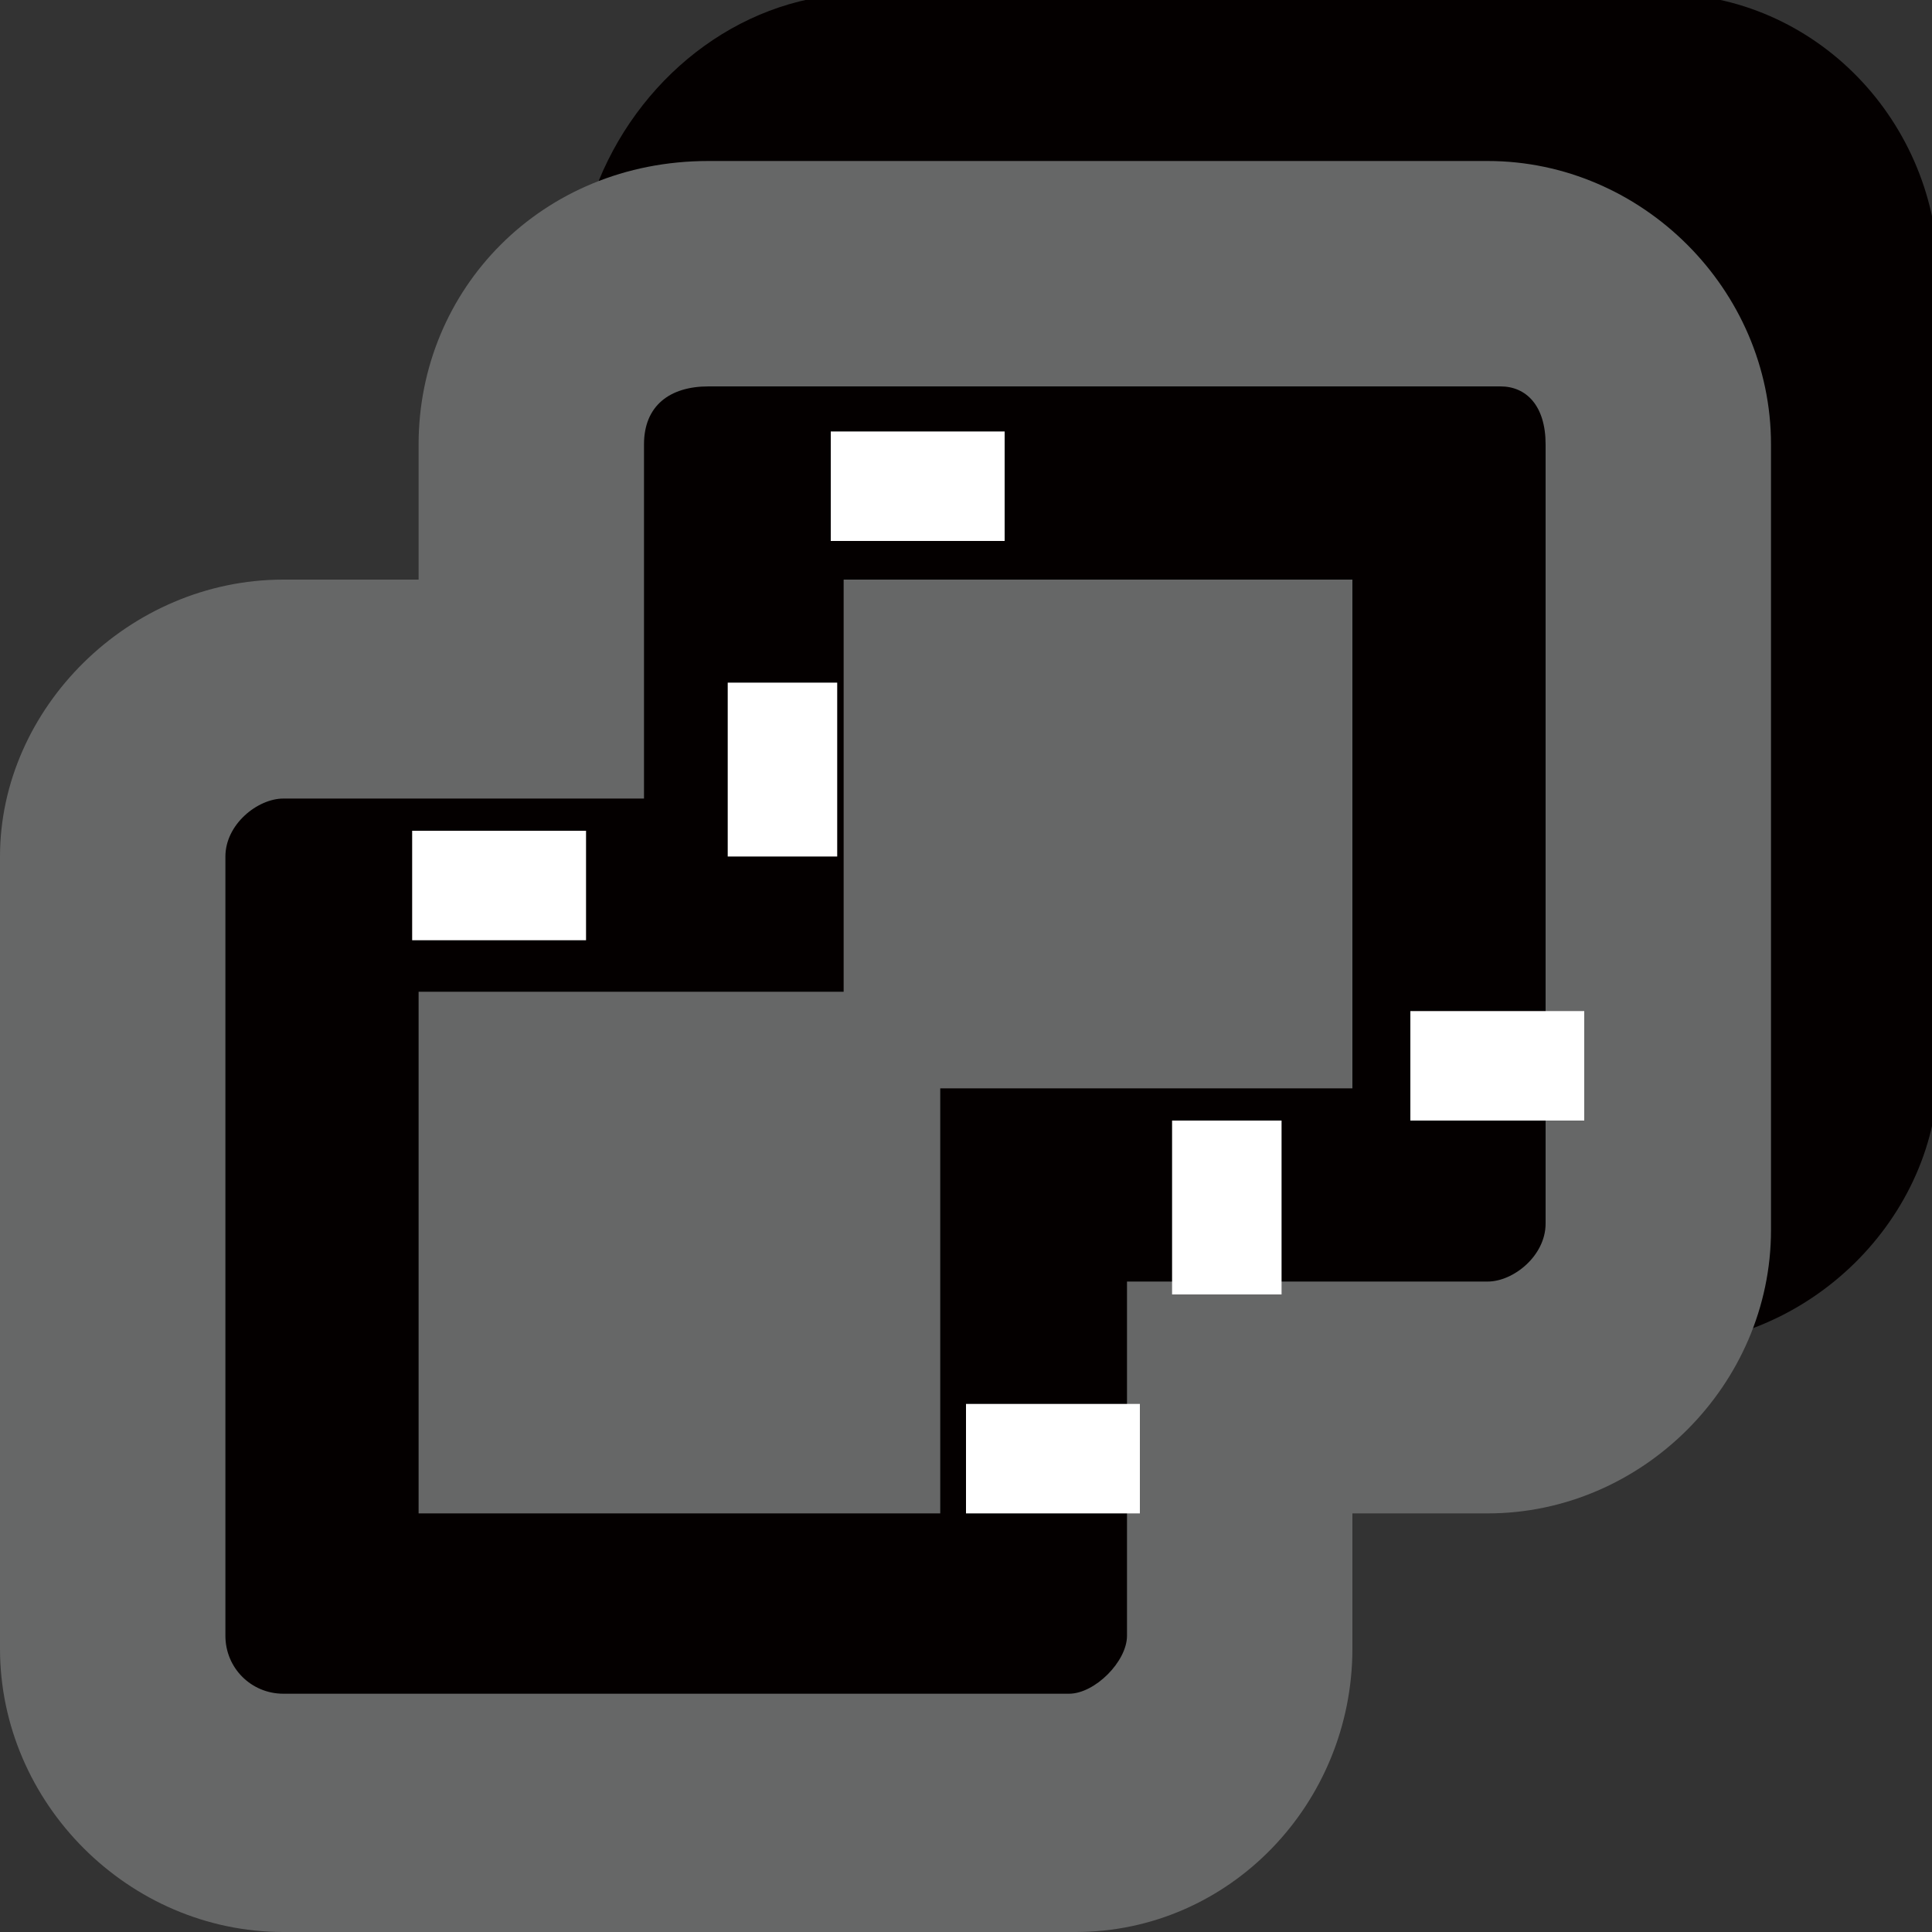 <?xml version="1.0" encoding="utf-8"?>
<!-- Generator: Adobe Illustrator 18.0.0, SVG Export Plug-In . SVG Version: 6.00 Build 0)  -->
<!DOCTYPE svg PUBLIC "-//W3C//DTD SVG 1.1//EN" "http://www.w3.org/Graphics/SVG/1.1/DTD/svg11.dtd">
<svg version="1.1" id="图层_1" xmlns="http://www.w3.org/2000/svg" xmlns:xlink="http://www.w3.org/1999/xlink" x="0px" y="0px"
	 viewBox="0 0 30 30" enable-background="new 0 0 30 30" xml:space="preserve" width="30" height="30">
<rect x="0" y="0" width="30" height="30" fill="#333333" stroke="none"/>
<g id="XMLID_493_">
	<g id="XMLID_500_">
		<path id="XMLID_506_" fill="#040000" d="M23.6,20.9h0.9h1.2c2.4,0,4.4-2,4.4-4.3V4.3c0-2.4-1.9-4.4-4.3-4.4H13.4
			c-1.8,0-3.4,1.2-4.1,2.9V10l-6.9,1.1v16.3l15.3,0.4L20,22L23.6,20.9z"/>
		<g id="XMLID_501_">
			<path id="XMLID_503_" fill="#666767" d="M23.1,2.5H11c-2.6,0-4.5,2-4.5,4.4V9H4.4c-2.4,0-4.4,2-4.4,4.3v12.3c0,2.4,2,4.4,4.4,4.4
				h12.3c2.4,0,4.3-2,4.3-4.4v-2.1h2.1c2.4,0,4.4-2,4.4-4.4V6.9C27.5,4.5,25.5,2.5,23.1,2.5z M24,19c0,0.5-0.5,0.9-0.9,0.9H21h-3.5
				v3.4v2.1c0,0.4-0.5,0.9-0.9,0.9H4.4c-0.5,0-0.9-0.4-0.9-0.9V13.3c0-0.5,0.5-0.9,0.9-0.9h2.1H10V9V6.9C10,6.3,10.4,6,11,6h12.3
				C23.7,6,24,6.3,24,6.9V19z"/>
			<polygon id="XMLID_502_" fill="#666767" points="13.1,15.4 6.5,15.4 6.5,23.5 14.6,23.5 14.6,16.9 21,16.9 21,9 13.1,9 			"/>
		</g>
	</g>
	<rect id="XMLID_499_" x="12.9" y="6.7" fill="#FFFFFF" width="2.7" height="1.7"/>
	<rect id="XMLID_498_" x="21.9" y="15.7" fill="#FFFFFF" width="2.7" height="1.7"/>
	<rect id="XMLID_497_" x="15" y="21.8" fill="#FFFFFF" width="2.7" height="1.7"/>
	<rect id="XMLID_496_" x="6.4" y="12.9" fill="#FFFFFF" width="2.7" height="1.7"/>
	<rect id="XMLID_495_" x="11.3" y="10.6" fill="#FFFFFF" width="1.7" height="2.7"/>
	<rect id="XMLID_494_" x="18.2" y="17.4" fill="#FFFFFF" width="1.7" height="2.7"/>
</g>
</svg>
